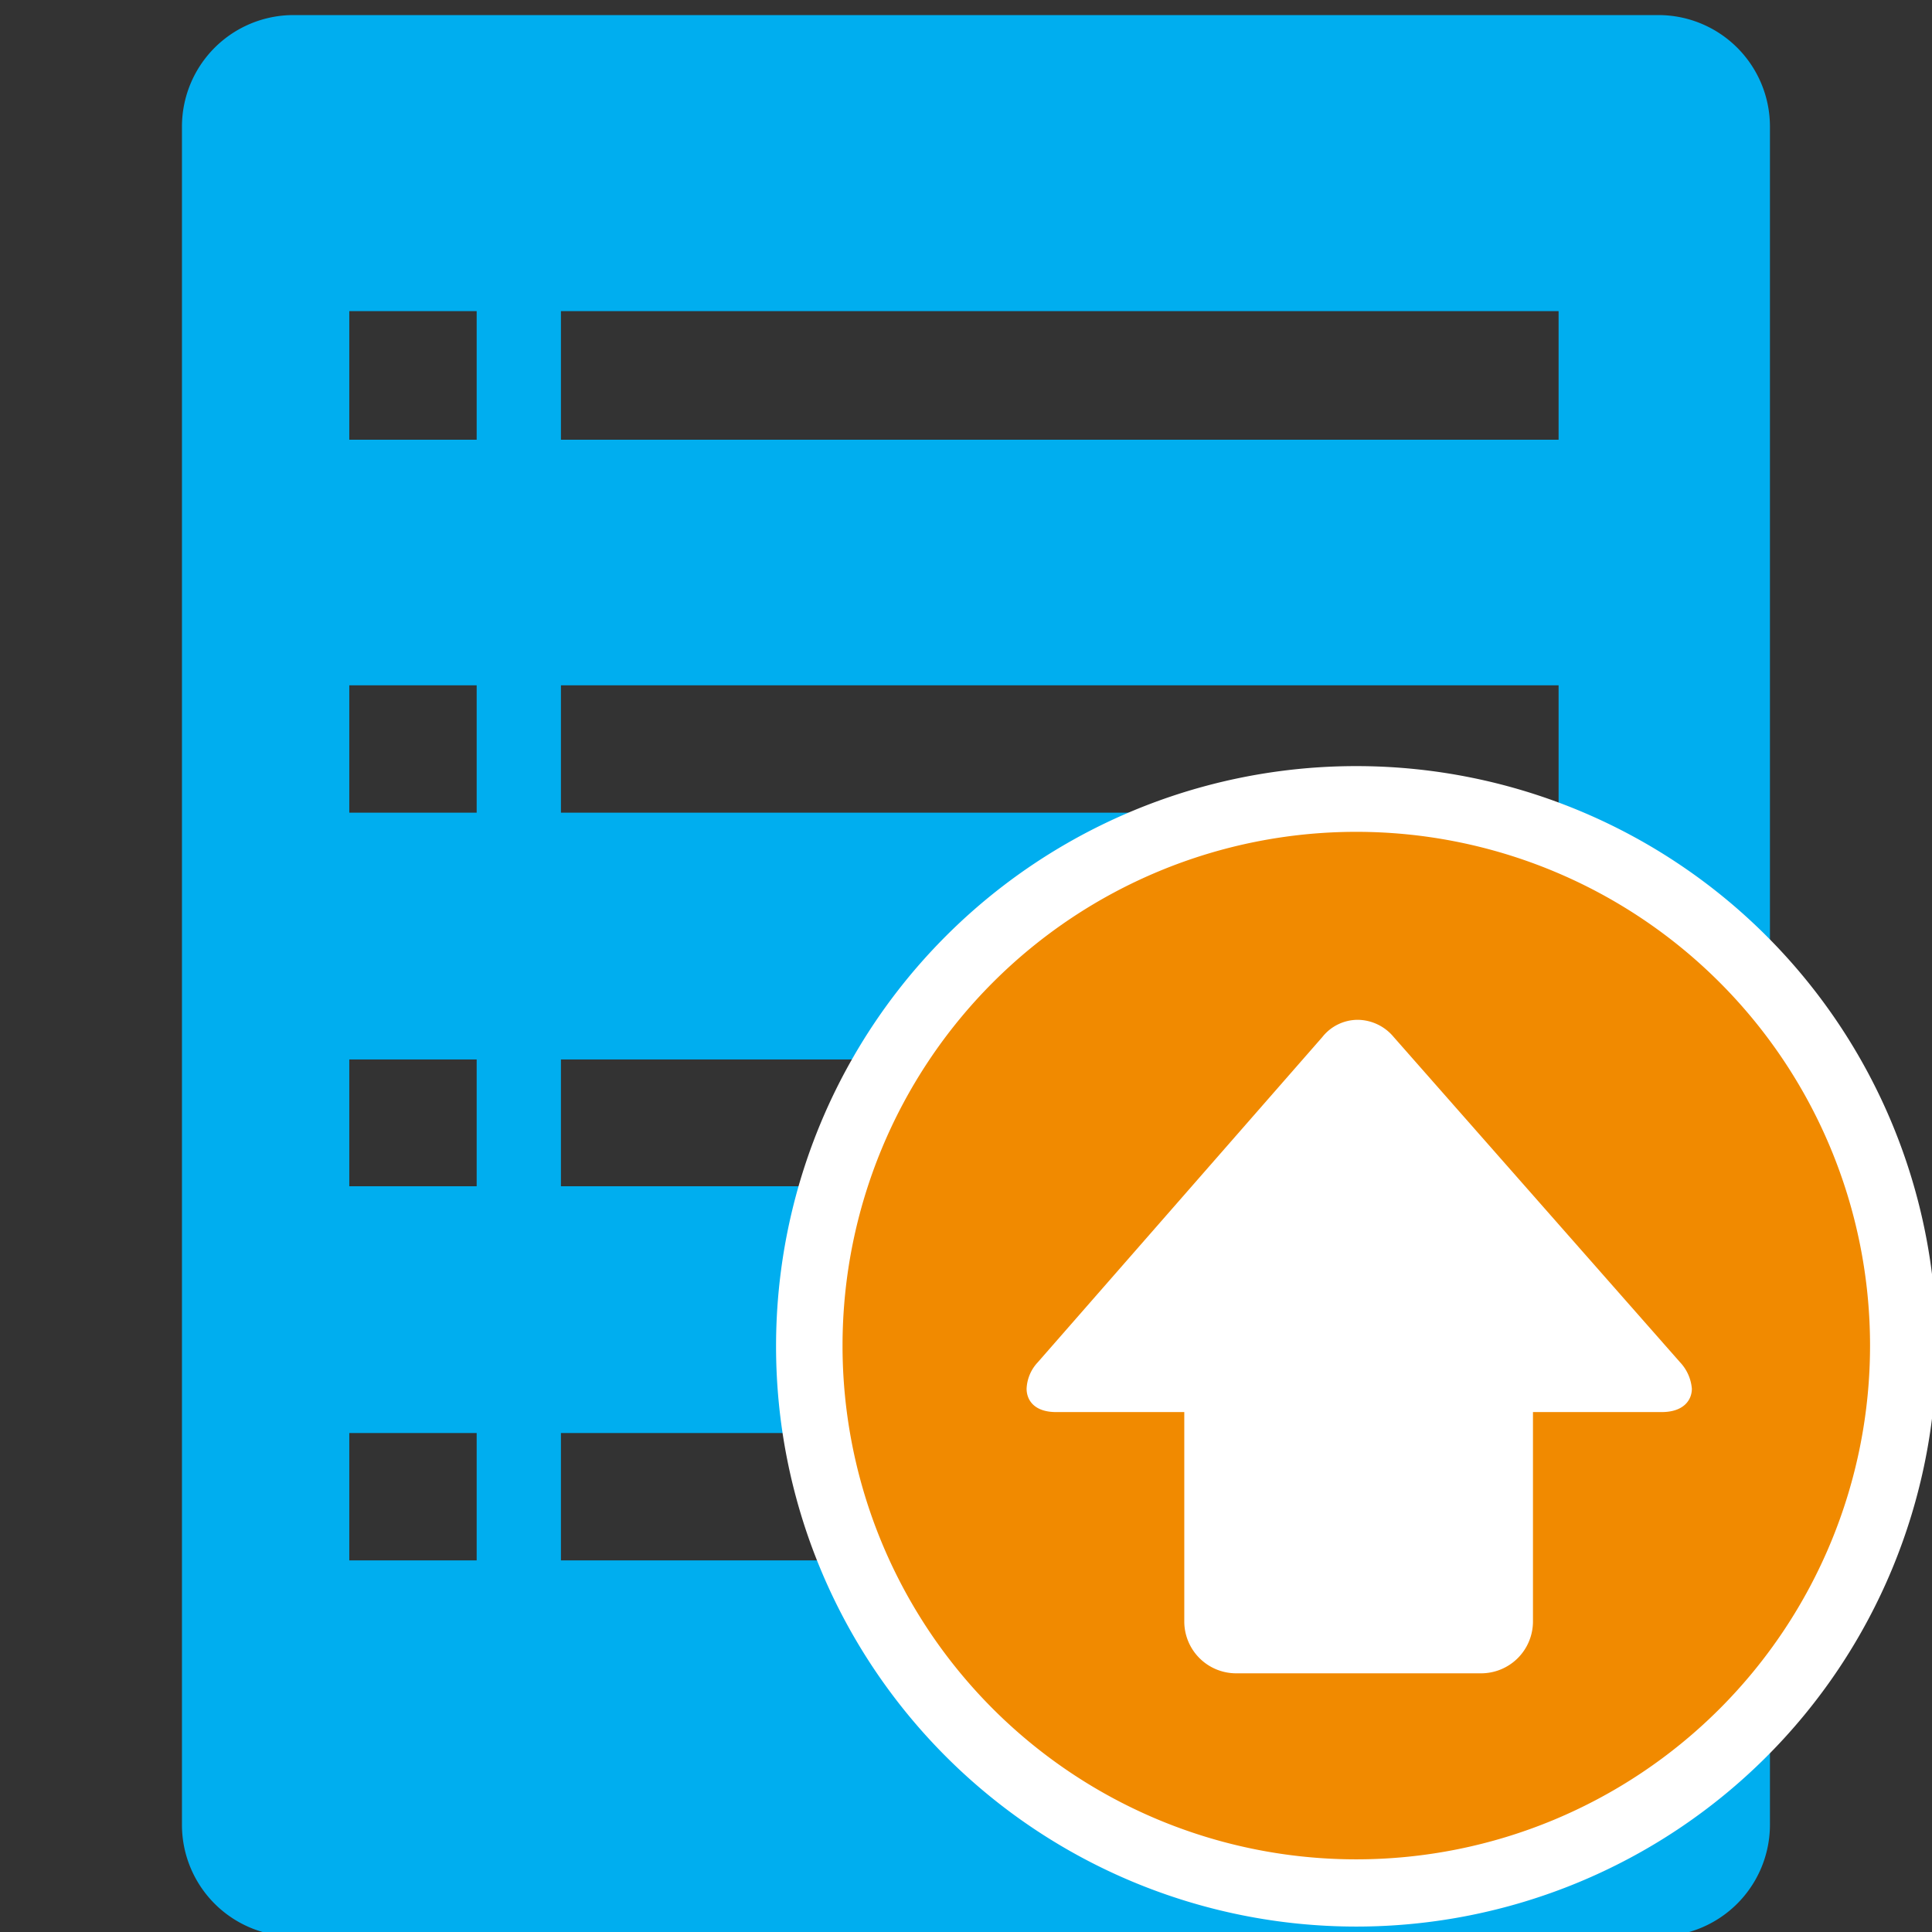 <svg id="Layer_1" data-name="Layer 1" xmlns="http://www.w3.org/2000/svg" viewBox="0 0 128.16 128.16"><rect x="0" y="0" width="128.16" height="128.16" fill="#333333" stroke="none"/><defs><style>.cls-1{fill:#00aeef;}.cls-2{fill:#f18a00;}.cls-3{fill:#fff;}</style></defs><g id="Show_Hide_Ribbon" data-name="Show Hide Ribbon"><path class="cls-1" d="M31.62,29.17H23.17V20.64h8.45Zm71.77,0H37.21V20.64h66.18ZM31.62,53.91H23.17V45.46h8.45Zm0,24.78H23.17V70.28h8.45Zm0,24.82H23.17V95.06h8.45Zm71.77-49.6H37.21V45.46h66.18Zm0,24.78H37.21V70.28h66.18Zm0,24.82H37.21V95.06h66.18ZM12.07,8.41V121.05a7.4,7.4,0,0,0,7.4,7.4H110a7.41,7.41,0,0,0,7.41-7.4h0V8.41A7.4,7.4,0,0,0,110,1H19.47a7.4,7.4,0,0,0-7.4,7.4Z"/></g><circle class="cls-2" cx="89.96" cy="89.3" r="36.28"/><path class="cls-3" d="M90,50.82A38.49,38.49,0,1,1,51.48,89.3h0A38.48,38.48,0,0,1,90,50.82Zm0,72.52A34.08,34.08,0,1,0,55.89,89.26v0A34.07,34.07,0,0,0,90,123.34Z"/><path class="cls-3" d="M70.06,93.67h8.5v13.9A3.44,3.44,0,0,0,82,111H98.26a3.44,3.44,0,0,0,3.43-3.43V93.67h8.54c1.47,0,2-.81,2-1.55a2.9,2.9,0,0,0-.78-1.75l-19-21.58a3.14,3.14,0,0,0-2.36-1.14,3,3,0,0,0-2.37,1.14L68.84,90.37a2.72,2.72,0,0,0-.74,1.75C68.1,92.86,68.59,93.67,70.06,93.67Z"/></svg>